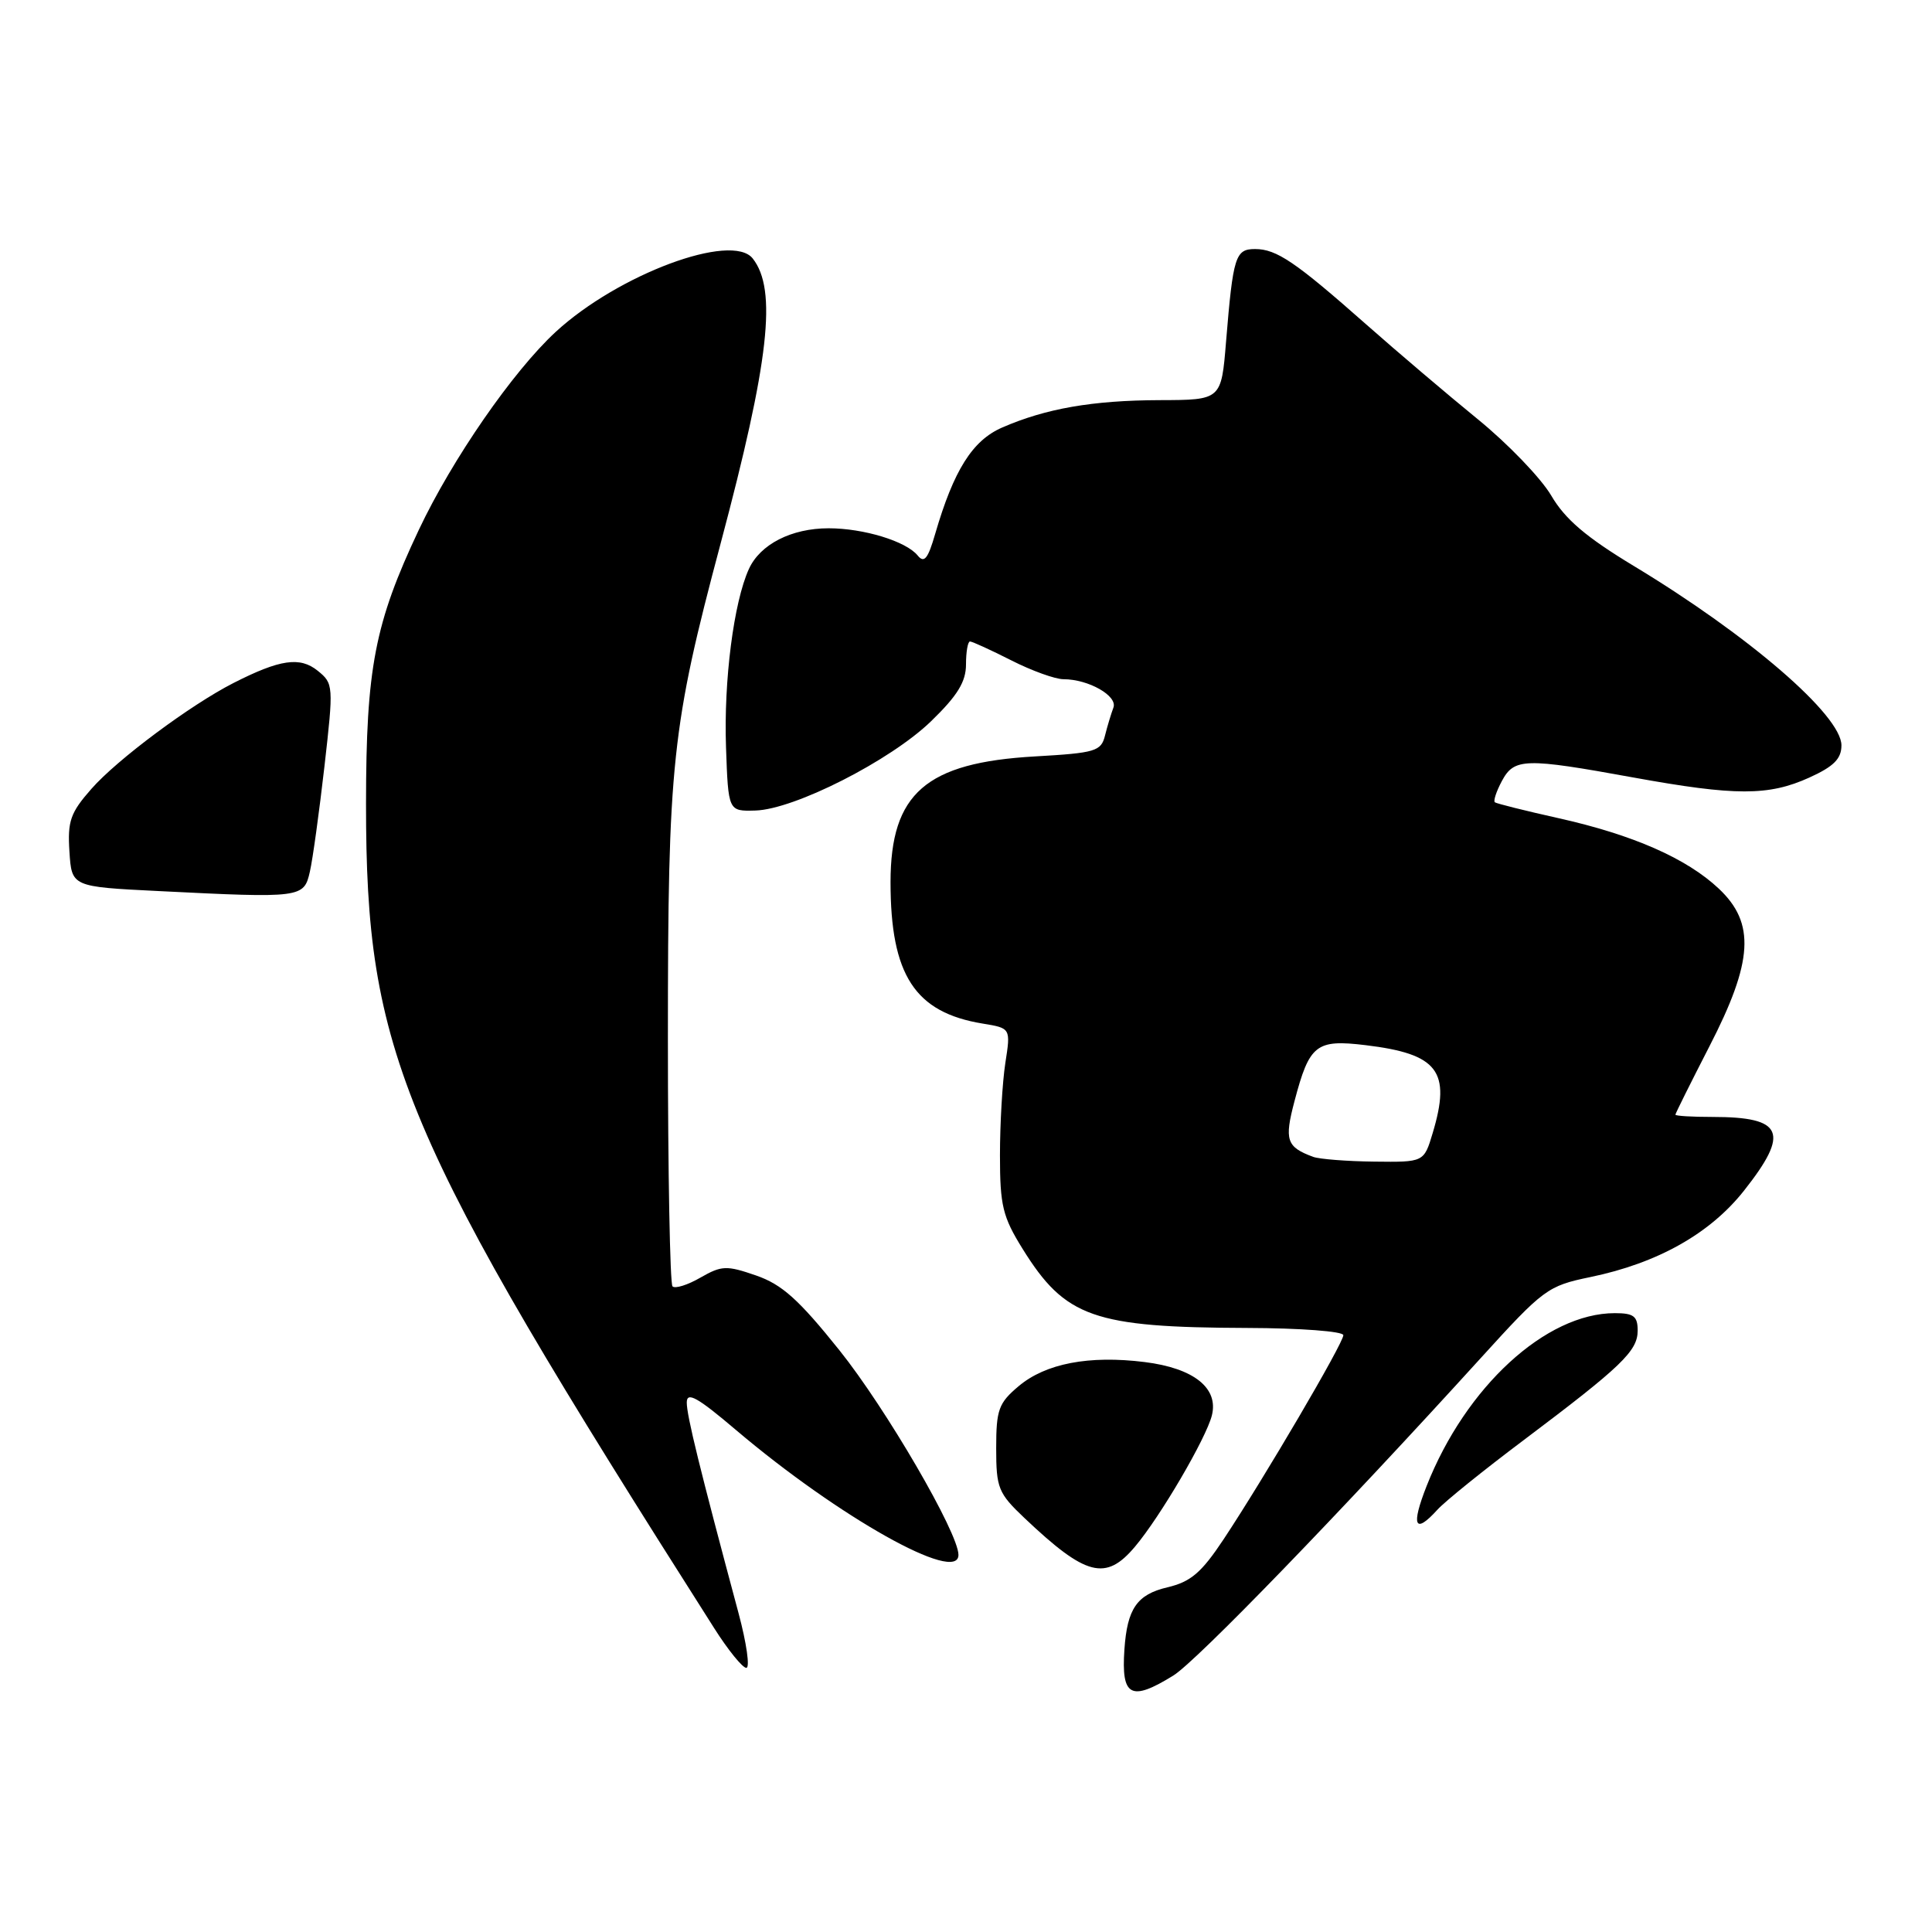 <?xml version="1.0" encoding="UTF-8" standalone="no"?>
<!DOCTYPE svg PUBLIC "-//W3C//DTD SVG 1.1//EN" "http://www.w3.org/Graphics/SVG/1.1/DTD/svg11.dtd" >
<svg xmlns="http://www.w3.org/2000/svg" xmlns:xlink="http://www.w3.org/1999/xlink" version="1.1" viewBox="0 0 256 256">
 <g >
 <path fill="currentColor"
d=" M 155.47 222.02 C 158.53 220.13 177.54 200.49 196.19 179.97 C 204.53 170.79 205.07 170.39 210.72 169.22 C 219.63 167.38 226.58 163.47 231.08 157.78 C 237.19 150.05 236.32 148.00 226.92 148.00 C 224.21 148.00 222.00 147.87 222.00 147.70 C 222.00 147.54 224.03 143.47 226.50 138.66 C 232.31 127.38 232.61 122.32 227.75 117.75 C 223.49 113.74 216.37 110.61 206.50 108.41 C 202.10 107.43 198.31 106.48 198.08 106.31 C 197.85 106.14 198.27 104.87 199.00 103.50 C 200.64 100.44 202.03 100.40 216.42 103.02 C 229.97 105.48 234.35 105.48 239.75 103.03 C 242.99 101.56 244.00 100.54 244.00 98.76 C 244.00 94.79 231.75 84.21 216.48 74.99 C 210.16 71.17 207.38 68.80 205.55 65.67 C 204.19 63.36 199.80 58.79 195.79 55.53 C 191.78 52.26 185.12 46.60 181.00 42.96 C 171.65 34.70 169.15 33.00 166.30 33.00 C 163.69 33.00 163.39 33.96 162.46 45.25 C 161.83 53.00 161.83 53.00 153.66 53.02 C 144.77 53.05 138.56 54.13 132.77 56.66 C 128.85 58.37 126.37 62.32 123.92 70.73 C 122.96 74.05 122.46 74.67 121.60 73.61 C 120.07 71.72 114.44 70.00 109.80 70.00 C 104.87 70.00 100.72 72.12 99.23 75.40 C 97.22 79.81 95.89 90.19 96.20 99.00 C 96.50 107.50 96.50 107.50 100.08 107.40 C 105.25 107.26 118.03 100.76 123.39 95.55 C 126.88 92.17 128.00 90.33 128.00 88.04 C 128.00 86.37 128.24 85.00 128.53 85.00 C 128.83 85.00 131.29 86.13 134.00 87.50 C 136.71 88.88 139.83 90.00 140.92 90.00 C 144.24 90.00 148.13 92.22 147.53 93.77 C 147.24 94.55 146.73 96.21 146.42 97.46 C 145.90 99.55 145.17 99.77 137.14 100.23 C 122.69 101.05 118.01 105.12 118.00 116.88 C 118.00 129.20 121.22 134.16 130.21 135.63 C 133.93 136.24 133.93 136.24 133.21 140.87 C 132.82 143.42 132.50 148.91 132.50 153.08 C 132.50 159.76 132.86 161.23 135.50 165.48 C 141.15 174.57 144.89 175.89 165.25 175.96 C 172.31 175.98 178.00 176.41 178.00 176.92 C 178.00 177.98 167.50 195.87 162.13 203.97 C 159.19 208.40 157.78 209.60 154.68 210.33 C 150.65 211.28 149.36 213.16 148.99 218.57 C 148.56 224.81 149.84 225.50 155.47 222.02 Z  M 97.86 213.75 C 92.70 194.52 91.00 187.59 91.00 185.85 C 91.00 184.35 92.40 185.13 97.53 189.49 C 111.13 201.02 127.00 209.93 127.00 206.03 C 127.00 203.12 117.40 186.63 111.23 178.92 C 105.84 172.19 103.62 170.20 100.19 169.01 C 96.26 167.65 95.63 167.68 92.81 169.29 C 91.12 170.27 89.45 170.79 89.11 170.45 C 88.78 170.11 88.50 155.36 88.50 137.67 C 88.50 101.04 89.00 96.35 95.49 72.00 C 101.93 47.82 102.99 38.38 99.74 34.25 C 96.97 30.74 81.92 36.35 73.64 43.97 C 67.97 49.20 59.92 60.84 55.50 70.20 C 49.65 82.59 48.51 88.51 48.50 106.50 C 48.49 139.57 53.05 150.37 94.64 215.75 C 96.47 218.64 98.39 221.00 98.89 221.00 C 99.39 221.00 98.93 217.74 97.86 213.75 Z  M 150.40 204.93 C 153.75 200.96 159.81 190.60 160.58 187.55 C 161.49 183.92 158.18 181.29 151.68 180.48 C 144.31 179.56 138.55 180.66 134.97 183.68 C 132.32 185.91 132.00 186.79 132.00 191.89 C 132.00 197.18 132.27 197.85 135.75 201.15 C 143.90 208.87 146.52 209.55 150.40 204.93 Z  M 190.46 200.05 C 191.43 198.97 196.56 194.83 201.86 190.85 C 214.87 181.06 217.00 179.02 217.00 176.31 C 217.00 174.40 216.47 174.00 213.97 174.00 C 204.84 174.00 194.22 183.76 189.04 196.89 C 186.94 202.22 187.45 203.37 190.46 200.05 Z  M 41.06 115.50 C 41.44 113.85 42.30 107.57 42.99 101.56 C 44.21 90.84 44.19 90.57 42.10 88.88 C 39.75 86.98 37.11 87.36 30.94 90.50 C 25.25 93.40 15.52 100.64 12.11 104.53 C 9.32 107.70 8.94 108.80 9.20 112.84 C 9.50 117.50 9.50 117.50 21.00 118.07 C 40.00 119.02 40.27 118.98 41.06 115.50 Z  M 174.00 153.29 C 170.46 151.98 170.16 151.08 171.53 145.90 C 173.51 138.39 174.39 137.70 180.95 138.49 C 190.56 139.65 192.30 141.93 189.84 150.13 C 188.68 154.00 188.68 154.00 182.09 153.92 C 178.47 153.88 174.82 153.59 174.00 153.29 Z "/>
</g>
</svg>